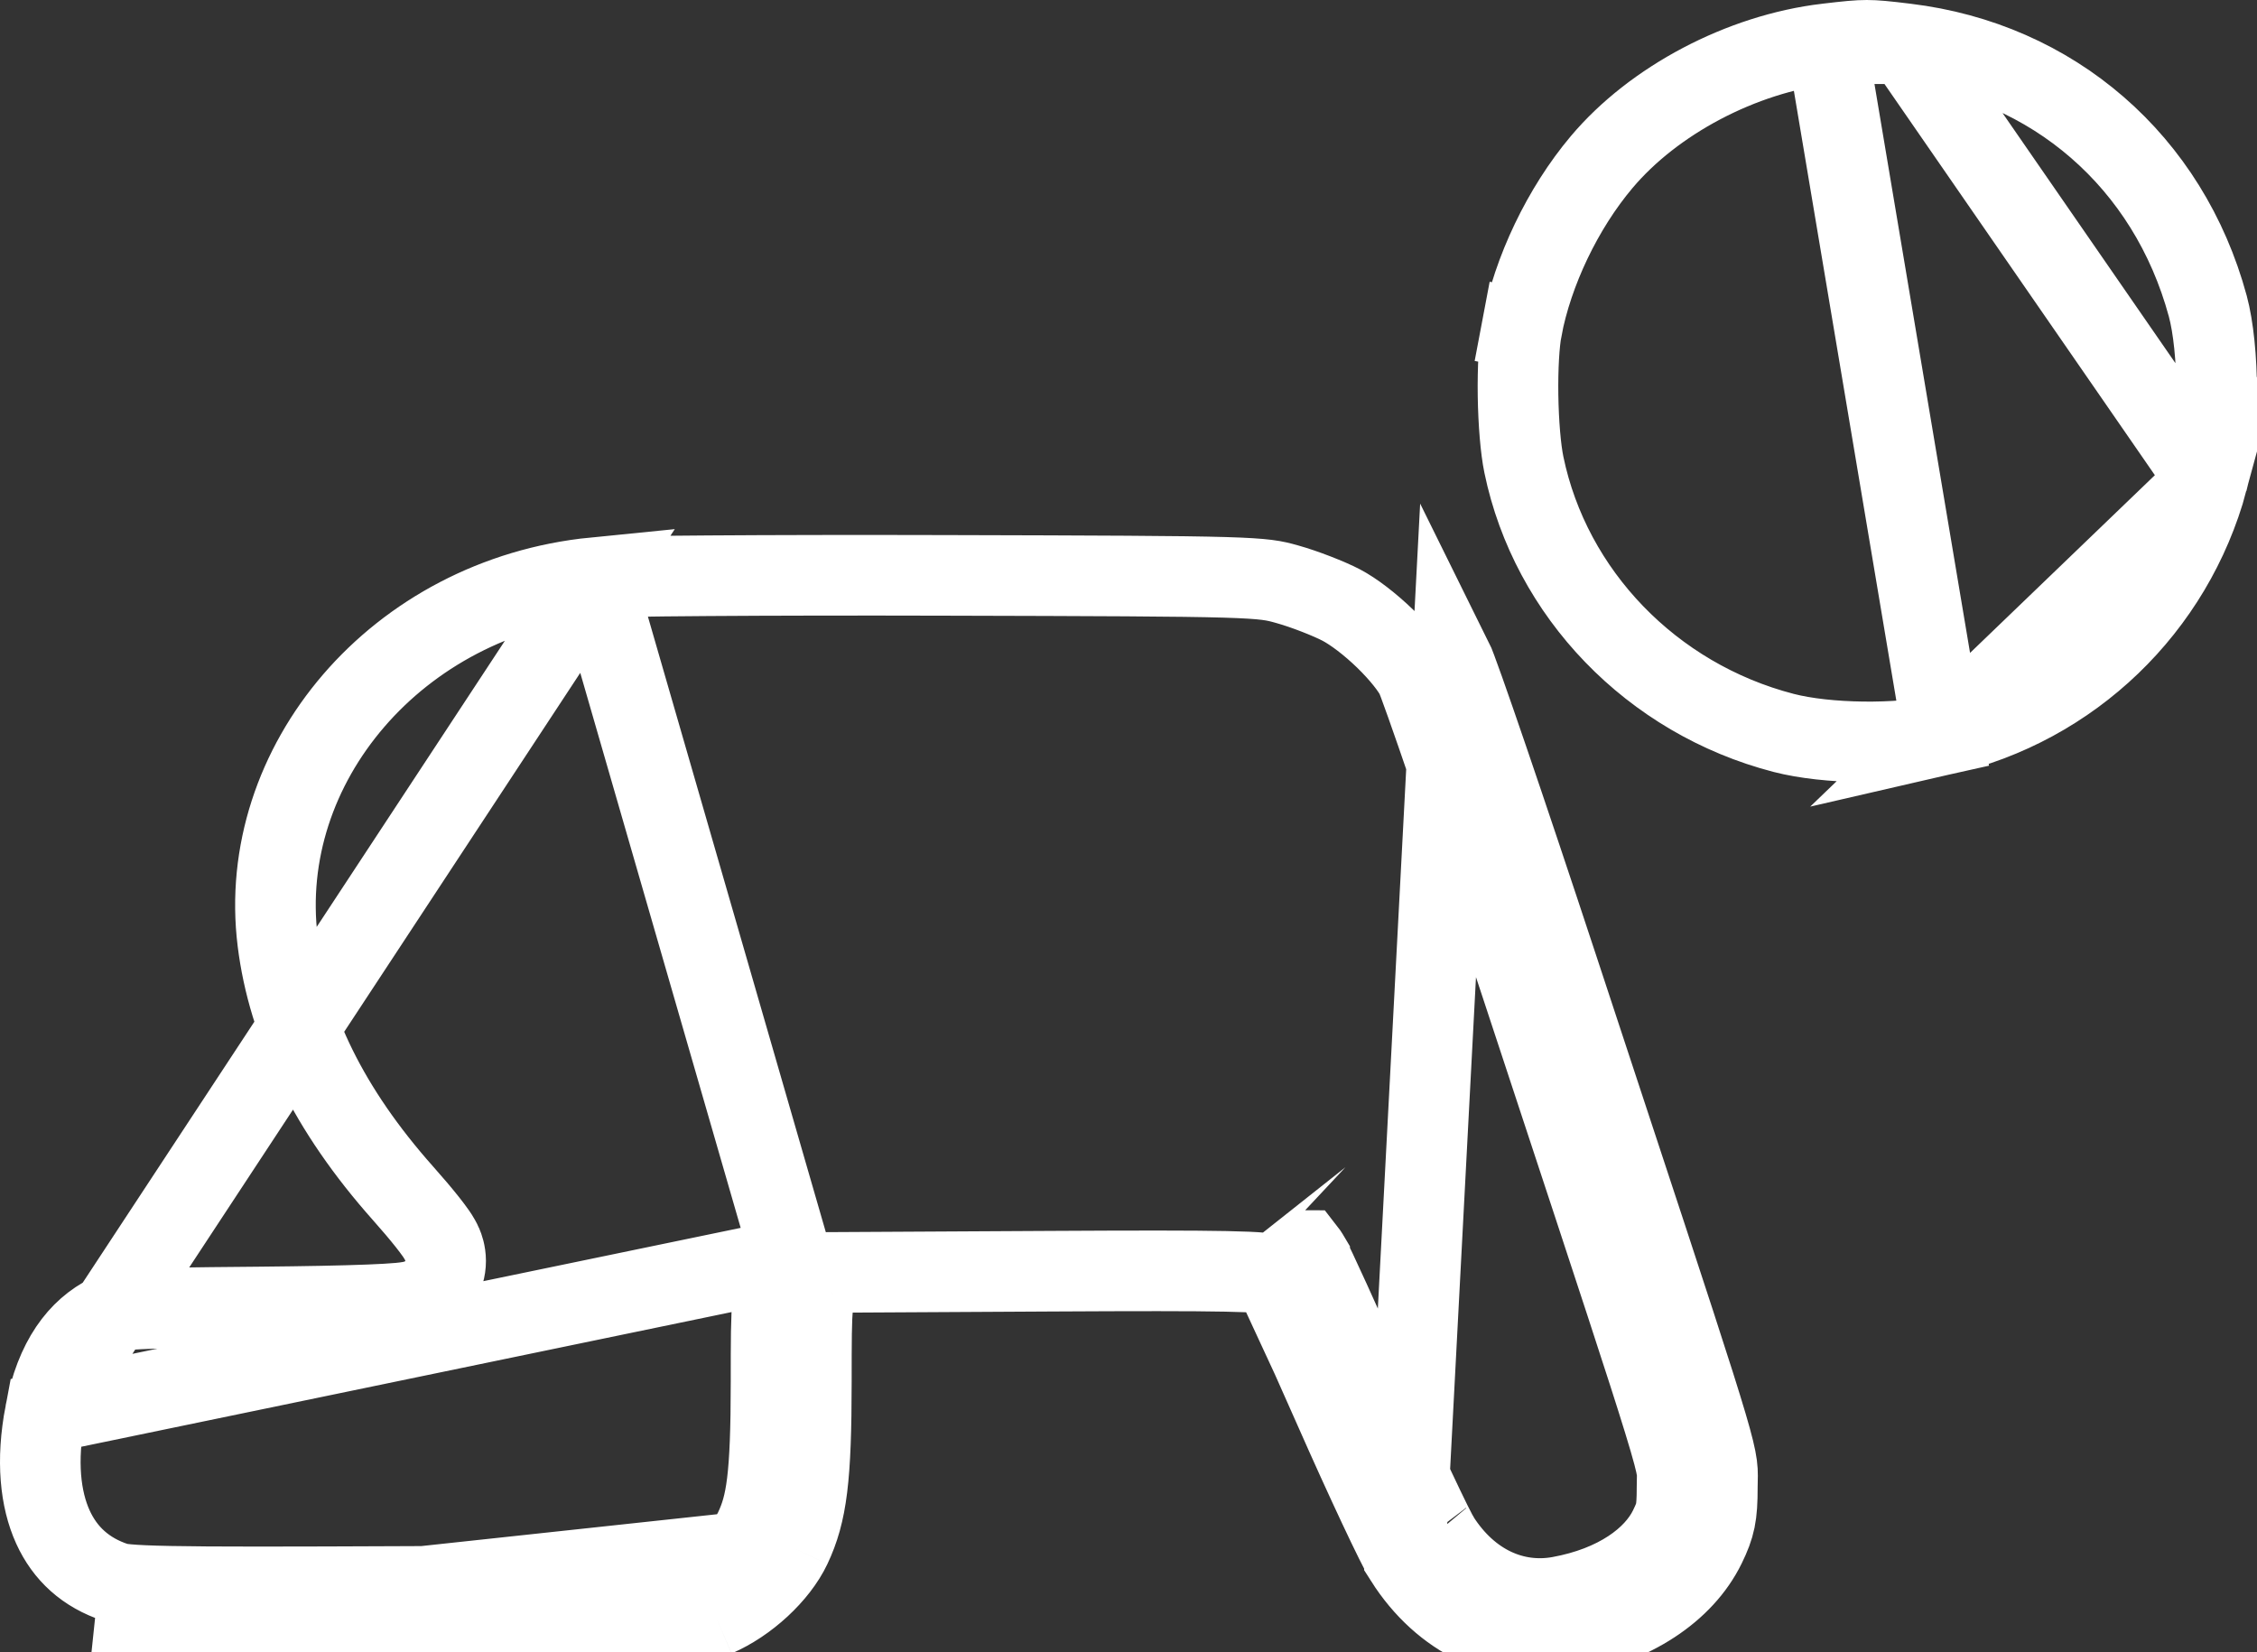 <svg width="56" height="41" viewBox="0 0 56 41" fill="none" xmlns="http://www.w3.org/2000/svg">
<rect x="0" y="0" width="56" height="41" fill="#333333" stroke="none"/>
<path d="M45.327 1.086L45.326 1.086C43.204 1.337 41.028 2.492 39.739 4.023C38.774 5.168 38.028 6.731 37.758 8.16L36.775 7.974L37.758 8.16C37.692 8.509 37.655 9.13 37.665 9.816C37.676 10.499 37.73 11.143 37.81 11.53C38.47 14.724 40.981 17.337 44.255 18.186C45.322 18.463 47.11 18.486 48.208 18.235L45.327 1.086ZM45.327 1.086C45.858 1.023 46.094 1 46.317 1C46.538 1 46.766 1.022 47.282 1.085L47.282 1.085M45.327 1.086L47.282 1.085M47.282 1.085C50.941 1.526 53.807 4.011 54.779 7.596C54.918 8.112 55.001 8.907 55 9.755C54.999 10.603 54.914 11.4 54.772 11.922M47.282 1.085L54.772 11.922M14.755 14.332C9.837 14.82 6.346 18.985 6.89 23.361C7.15 25.454 8.157 27.539 10.002 29.613C10.232 29.871 10.445 30.123 10.605 30.325C10.683 30.424 10.757 30.521 10.816 30.606C10.844 30.646 10.88 30.701 10.913 30.76C10.929 30.788 10.955 30.836 10.979 30.896L10.98 30.898C10.995 30.934 11.057 31.087 11.057 31.288C11.057 31.71 10.809 31.965 10.7 32.057C10.585 32.155 10.474 32.204 10.428 32.224C10.326 32.266 10.234 32.286 10.195 32.294C10.101 32.313 9.998 32.324 9.91 32.333C9.723 32.35 9.465 32.365 9.151 32.377C8.518 32.402 7.596 32.42 6.425 32.431C4.631 32.447 3.757 32.457 3.263 32.491C3.024 32.507 2.925 32.527 2.878 32.539C2.843 32.548 2.816 32.558 2.702 32.614C1.954 32.983 1.375 33.739 1.122 35.063L14.755 14.332ZM14.755 14.332C14.755 14.332 14.755 14.332 14.757 14.332C14.76 14.332 14.765 14.332 14.774 14.331C14.788 14.33 14.806 14.329 14.829 14.328C14.877 14.326 14.938 14.323 15.015 14.321C15.168 14.316 15.37 14.312 15.619 14.307C16.115 14.299 16.783 14.291 17.575 14.286C19.159 14.275 21.233 14.271 23.414 14.277C27.311 14.287 29.281 14.294 30.386 14.326C31.434 14.357 31.619 14.408 31.924 14.493L31.945 14.499L31.945 14.499C32.357 14.613 32.979 14.856 33.28 15.014L33.28 15.014C33.585 15.175 33.99 15.482 34.371 15.851C34.759 16.229 35.032 16.584 35.14 16.801L36.034 16.355L35.14 16.801C35.136 16.793 35.137 16.795 35.143 16.81C35.151 16.83 35.17 16.877 35.202 16.962C35.248 17.085 35.309 17.254 35.385 17.467C35.535 17.89 35.737 18.471 35.975 19.169C36.451 20.564 37.072 22.415 37.721 24.385C38.01 25.262 38.278 26.074 38.526 26.827C40.105 31.616 40.89 33.995 41.278 35.261C41.507 36.005 41.58 36.307 41.604 36.467C41.617 36.551 41.617 36.568 41.614 36.646C41.613 36.696 41.61 36.772 41.61 36.908C41.61 37.24 41.596 37.396 41.574 37.507C41.554 37.604 41.519 37.707 41.416 37.917C41.048 38.671 40.113 39.363 38.697 39.62L38.697 39.62C37.578 39.823 36.45 39.333 35.705 38.159L35.705 38.159C35.706 38.16 35.704 38.157 35.701 38.151C35.698 38.147 35.694 38.14 35.69 38.131C35.678 38.111 35.664 38.085 35.646 38.051C35.61 37.983 35.564 37.894 35.51 37.785C35.402 37.567 35.265 37.281 35.108 36.947C34.794 36.28 34.408 35.431 34.026 34.564C33.639 33.688 33.275 32.875 32.999 32.269C32.861 31.967 32.744 31.713 32.657 31.529C32.613 31.437 32.575 31.358 32.544 31.296C32.528 31.266 32.512 31.233 32.495 31.203L32.495 31.202C32.489 31.192 32.446 31.111 32.384 31.032C32.384 31.032 32.383 31.032 32.383 31.031L31.599 31.652M14.755 14.332L19.638 31.228L20.396 31.88M31.599 31.652C31.512 31.541 30.365 31.519 26.074 31.543L20.66 31.573L20.396 31.88M31.599 31.652C31.66 31.729 32.34 33.221 33.111 34.968C33.881 36.714 34.669 38.391 34.861 38.694M31.599 31.652L34.861 38.694M20.396 31.88C20.136 32.182 20.132 32.226 20.131 34.289C20.13 36.671 20.022 37.542 19.625 38.382M20.396 31.88L19.638 31.228M19.638 31.228L19.631 31.236C19.566 31.312 19.438 31.46 19.34 31.669C19.237 31.887 19.195 32.107 19.172 32.315C19.131 32.687 19.131 33.279 19.131 34.255L19.131 34.289C19.13 36.686 19.01 37.343 18.721 37.954M19.638 31.228L1.122 35.063C0.894 36.255 1.002 37.205 1.312 37.888C1.612 38.55 2.126 39.024 2.874 39.269L2.874 39.269C2.949 39.293 3.133 39.341 4.215 39.361C5.258 39.382 7.025 39.379 10.163 39.365C13.6 39.35 15.349 39.34 16.307 39.308C17.174 39.278 17.273 39.231 17.345 39.197C17.352 39.194 17.358 39.191 17.365 39.188L17.758 40.108M19.638 31.228L19.625 38.382M18.721 37.954C18.514 38.391 17.941 38.942 17.365 39.188L17.758 40.108M18.721 37.954L19.625 38.382M18.721 37.954C18.721 37.954 18.721 37.954 18.721 37.954L19.625 38.382M17.758 40.108C18.532 39.777 19.302 39.065 19.625 38.382M17.758 40.108C17.245 40.327 17.023 40.334 10.167 40.365C3.902 40.393 3.043 40.376 2.563 40.219L19.625 38.382M34.861 38.694C35.797 40.17 37.308 40.888 38.875 40.604C40.497 40.31 41.764 39.482 42.315 38.357C42.557 37.861 42.61 37.603 42.61 36.908C42.61 36.791 42.615 36.703 42.615 36.615C42.618 35.993 42.395 35.37 38.671 24.072C37.371 20.127 36.184 16.654 36.035 16.354L34.861 38.694ZM54.772 11.922C53.913 15.082 51.391 17.506 48.208 18.235L54.772 11.922Z" stroke="white" stroke-width="2"/>
</svg>
